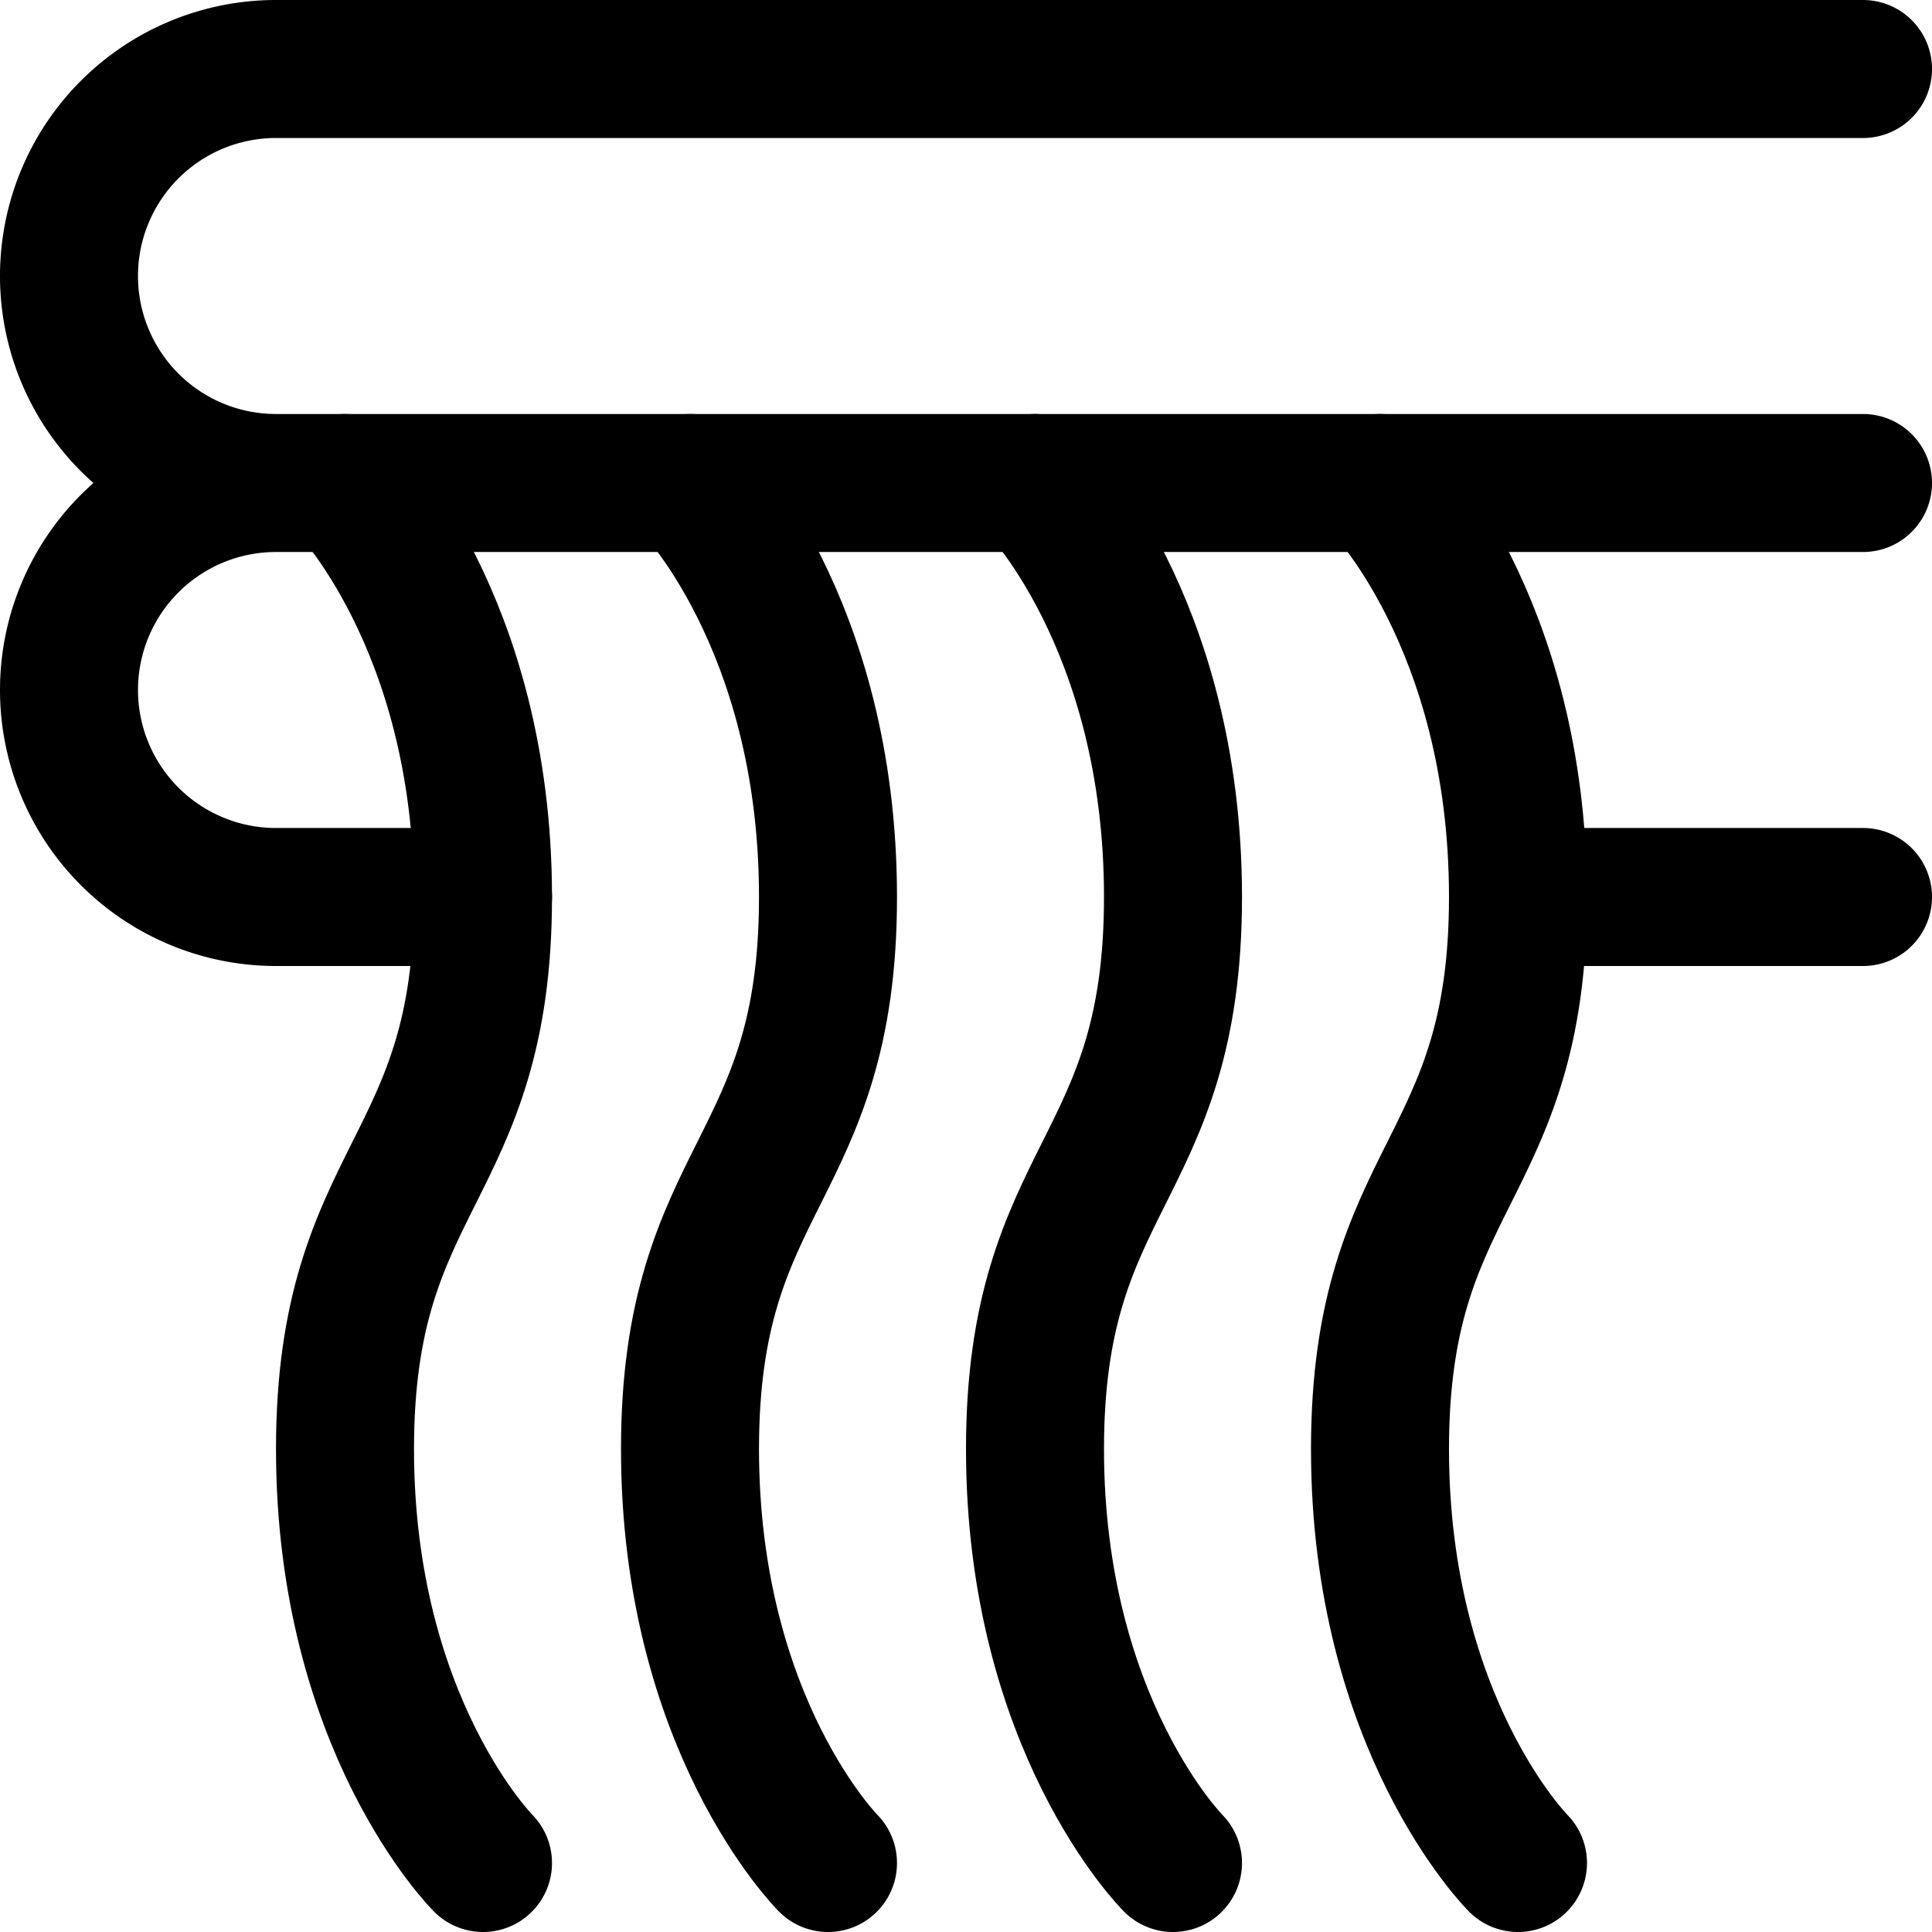 <svg focusable="false" xmlns="http://www.w3.org/2000/svg" fill="none" role="img" aria-label="Icon" viewBox="0 0 14 14">
  <g stroke="currentColor" stroke-linecap="round" stroke-linejoin="round">
    <path d="M13.5.5H2A1.5 1.5 0 0 0 .5 2v0A1.5 1.5 0 0 0 2 3.5h11.5m0 0H2a1.5 1.5 0 1 0 0 3h1.5m7.5 0h2.5"/>
    <path d="M2.5 3.5s1 1 1 3-1 2-1 4 1 3 1 3M5 3.5s1 1 1 3-1 2-1 4 1 3 1 3m1.5-10s1 1 1 3-1 2-1 4 1 3 1 3m1.5-10s1 1 1 3-1 2-1 4 1 3 1 3"/>
  </g>
</svg>
